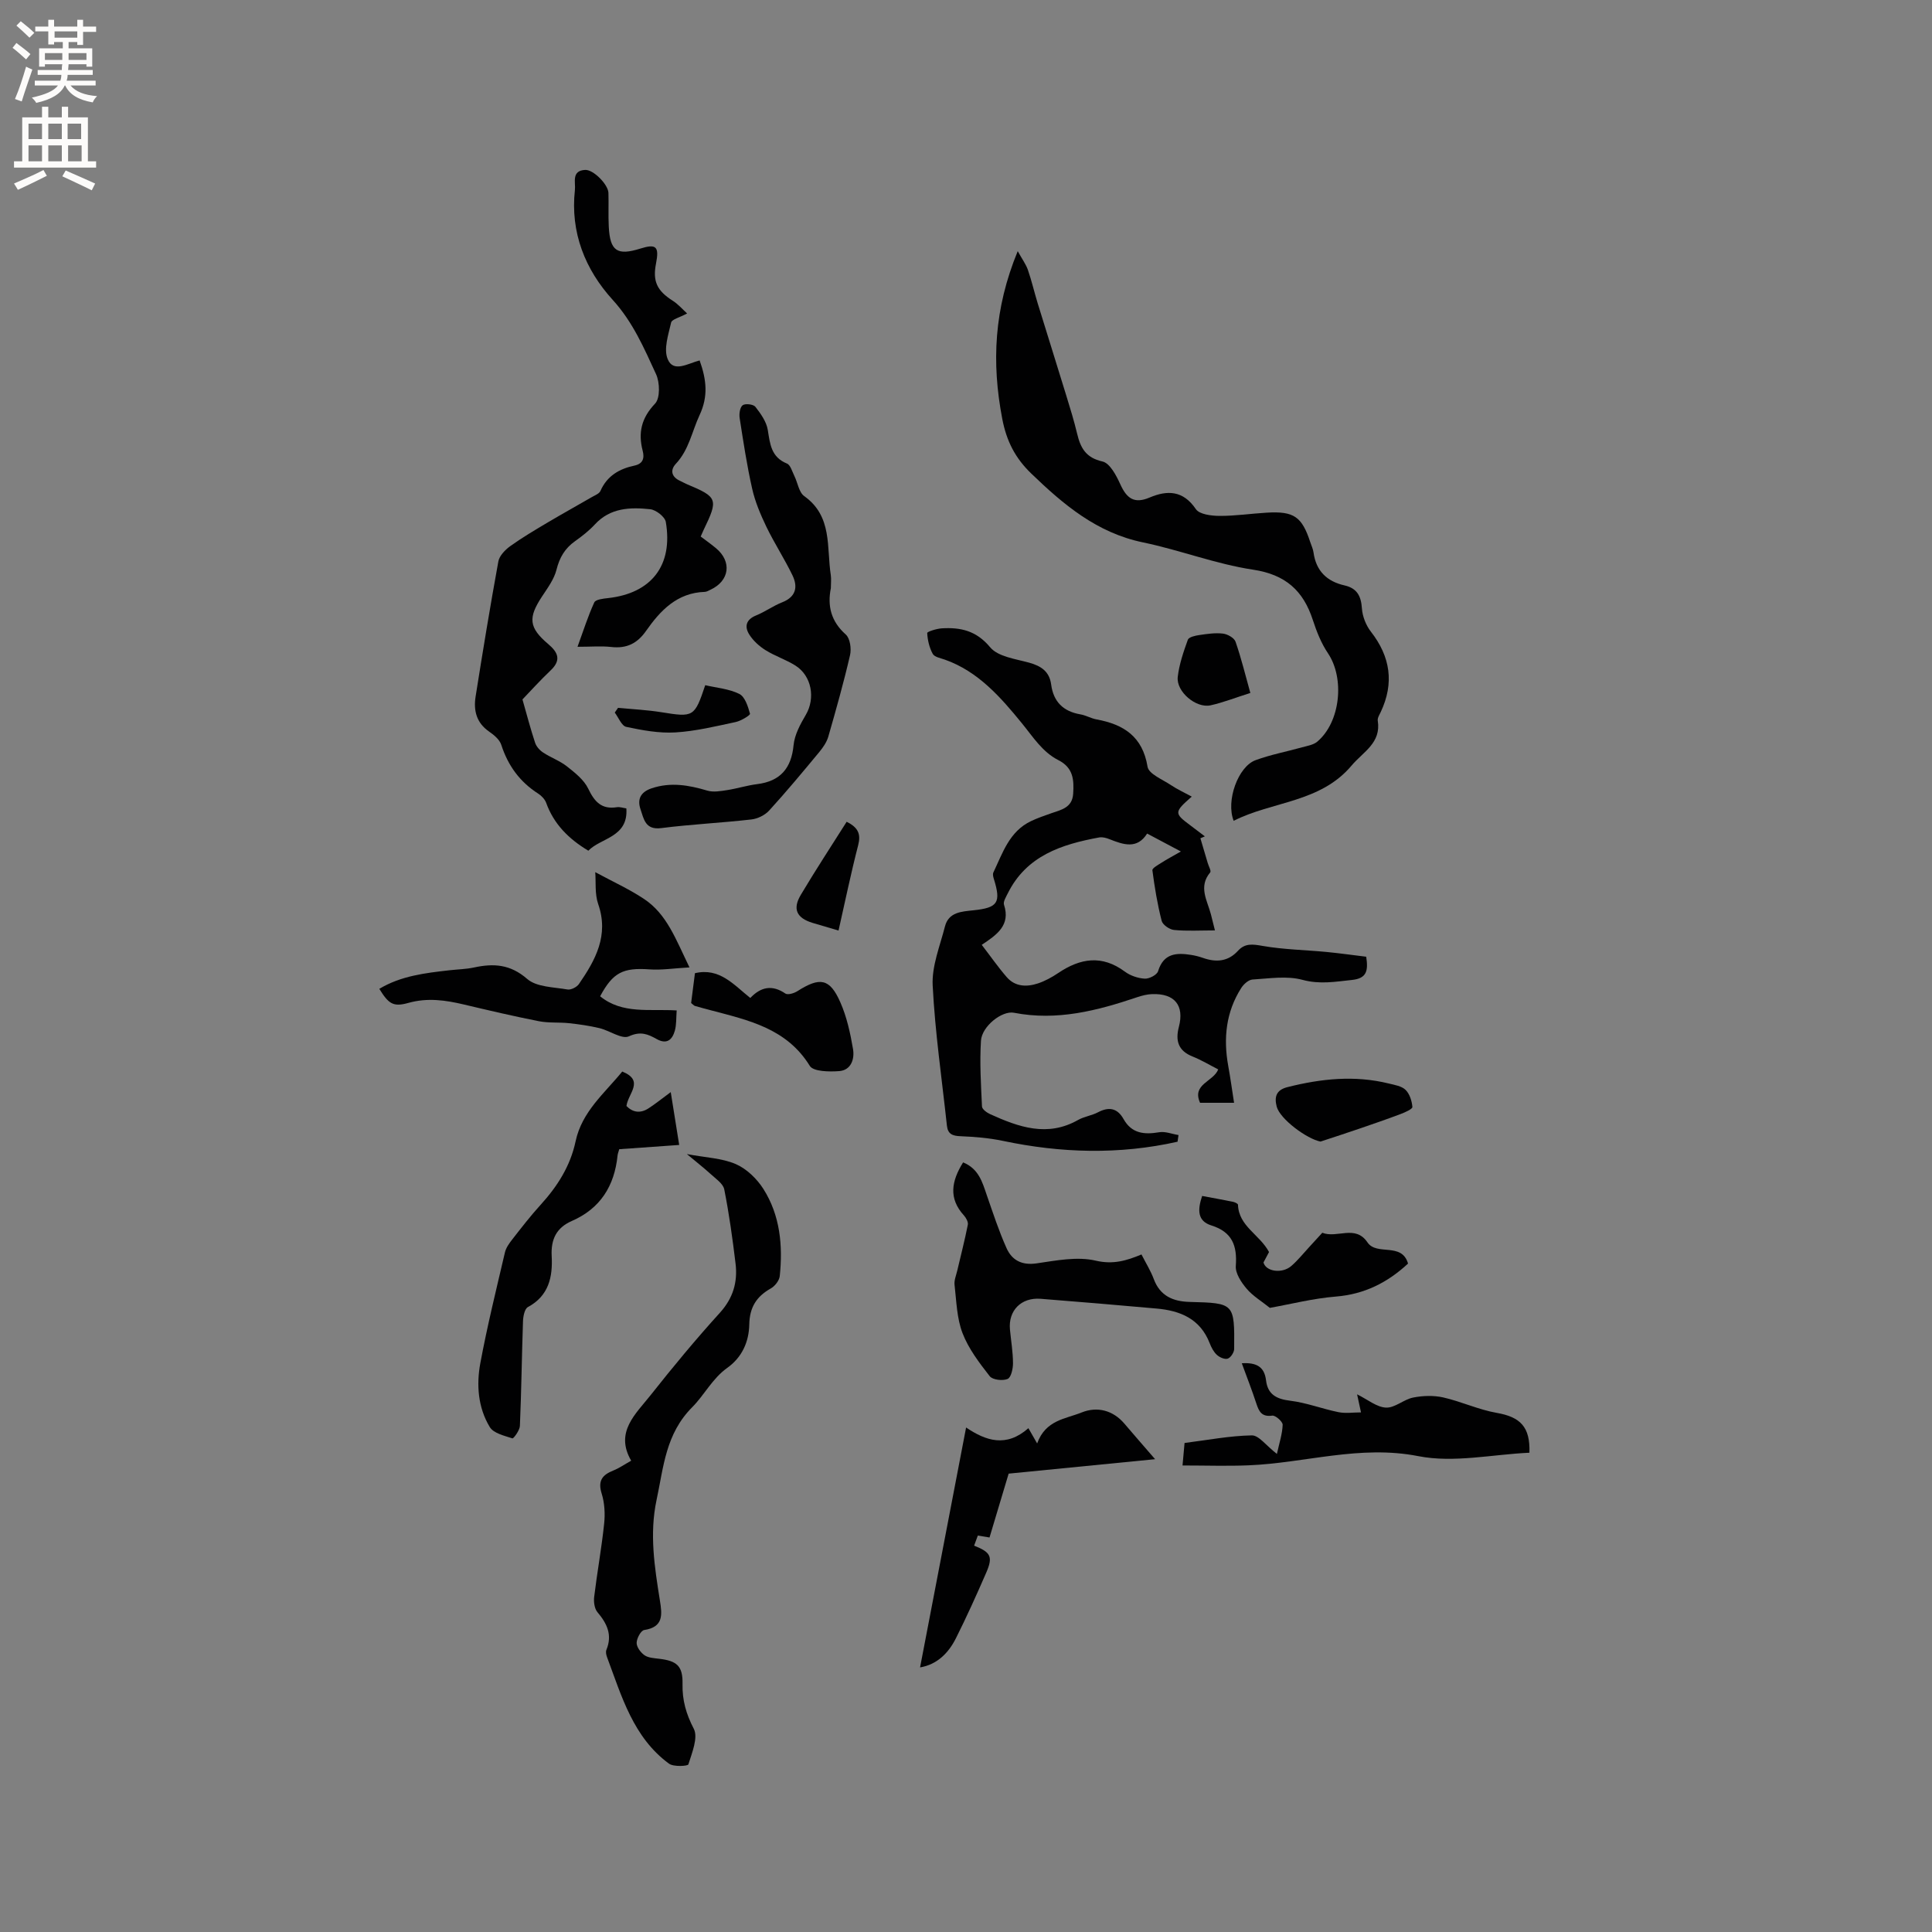 <svg enable-background="new 0 0 400 400" viewBox="0 0 400 400" xmlns="http://www.w3.org/2000/svg"><rect x="0" y="0" width="400" height="400" fill="#808080" stroke="none"/><g fill="#010102"><path d="m243.8 236.38c-12.06 2.71-24.11 2.37-36.19-.18-2.86-.6-5.83-.84-8.76-.96-1.65-.06-2.61-.45-2.8-2.17-1.04-9.68-2.46-19.34-2.95-29.05-.2-4.02 1.51-8.16 2.54-12.2.76-2.99 3.45-3.09 5.87-3.35 5.11-.53 5.8-1.58 4.23-6.58-.12-.39-.23-.91-.08-1.24 1.93-4.04 3.31-8.52 7.81-10.65 1.33-.63 2.74-1.12 4.14-1.61 2.1-.73 4.4-1.15 4.58-4.07.18-2.86.04-5.36-3.06-6.94-3.31-1.68-5.23-4.78-7.57-7.65-4.32-5.3-9.03-10.73-15.94-13.16-.89-.31-2.15-.54-2.51-1.2-.7-1.29-1.07-2.85-1.14-4.31-.01-.29 1.95-.9 3.02-.97 3.89-.23 7.14.47 10.01 3.92 1.63 1.96 5.26 2.41 8.08 3.19 2.48.69 4.19 1.83 4.55 4.51.47 3.58 2.5 5.58 6.05 6.19 1.13.19 2.19.83 3.32 1.04 5.62 1.03 9.56 3.52 10.59 9.81.25 1.5 3.11 2.63 4.86 3.81 1.27.85 2.68 1.49 4.29 2.37-3.67 3.22-3.66 3.45-.32 5.93 1.02.76 2.02 1.53 3.03 2.3-.31.13-.61.26-.92.4.51 1.71 1.02 3.42 1.52 5.13.19.66.76 1.63.51 1.93-2.5 2.99-.6 5.81.15 8.69.24.9.45 1.8.83 3.32-3.06 0-5.78.17-8.46-.09-.94-.09-2.36-1.06-2.57-1.89-.88-3.43-1.46-6.95-1.92-10.47-.06-.44 1.21-1.13 1.93-1.59 1.05-.68 2.16-1.26 3.97-2.3-2.78-1.48-4.7-2.5-6.99-3.71-2.06 3.28-4.88 2.32-7.75 1.18-.67-.27-1.48-.5-2.16-.38-7.79 1.43-15.06 3.77-18.94 11.58-.37.75-.99 1.73-.78 2.36 1.4 4.26-1.51 6.23-4.61 8.3 1.84 2.39 3.4 4.64 5.18 6.69 1.74 2 4.12 2.06 6.44 1.3 1.48-.49 2.91-1.28 4.22-2.16 4.57-3.08 9.06-3.8 13.8-.28 1.13.84 2.71 1.37 4.11 1.45.93.05 2.53-.78 2.76-1.55 1.13-3.7 3.78-3.85 6.82-3.37.83.13 1.67.34 2.46.62 2.73.96 5.2.79 7.26-1.47 1.47-1.61 3.05-1.37 5.1-1.01 4.34.76 8.8.83 13.2 1.25 2.8.27 5.58.67 8.25.99.45 2.97.08 4.49-2.96 4.81-3.44.36-6.63.95-10.22-.02-3.23-.88-6.9-.28-10.36-.07-.82.05-1.82.95-2.32 1.73-3.18 4.97-3.74 10.43-2.71 16.14.45 2.47.79 4.96 1.21 7.65-2.53 0-4.73 0-7.04 0-1.75-3.88 2.76-4.35 3.76-6.91-1.76-.9-3.48-1.94-5.31-2.67-2.96-1.18-3.59-3.25-2.84-6.12 1.17-4.47-.87-6.97-5.55-6.8-1.04.04-2.09.31-3.08.64-8.29 2.8-16.62 4.95-25.51 3.22-2.49-.48-6.64 2.81-6.83 5.78-.29 4.52 0 9.09.21 13.63.03.57 1.01 1.28 1.7 1.59 5.9 2.67 11.84 4.8 18.19 1.2 1.27-.72 2.84-.91 4.14-1.6 2.27-1.19 4.01-.85 5.28 1.41 1.69 3.01 4.29 3.25 7.37 2.73 1.27-.22 2.67.37 4.01.58-.07.47-.13.92-.2 1.38z"/><path d="m144.85 74.62c1.43 4.01 1.81 7.43-.01 11.32-1.58 3.39-2.19 7.18-4.91 10.08-1.23 1.32-.91 2.73.88 3.54.48.22.94.49 1.43.7 6.35 2.65 6.51 3.1 3.45 9.43-.18.38-.34.76-.62 1.39 1.04.79 2.14 1.56 3.17 2.42 3.34 2.78 2.8 6.77-1.13 8.59-.38.18-.78.43-1.18.45-5.73.18-9.2 3.84-12.17 8.08-1.83 2.62-4.04 3.69-7.21 3.33-2.06-.23-4.18-.04-6.98-.04 1.23-3.37 2.17-6.36 3.47-9.19.28-.61 1.84-.78 2.84-.89 8.98-.99 13.5-6.75 11.97-15.76-.18-1.07-2.03-2.51-3.23-2.64-4.13-.44-8.26-.32-11.45 3.14-1.21 1.31-2.66 2.44-4.12 3.48-2.09 1.48-3.2 3.37-3.83 5.89-.49 1.96-1.82 3.77-2.97 5.51-2.95 4.45-2.78 6.48 1.26 9.9 2.03 1.72 2.74 3.31.5 5.44-2.2 2.09-4.23 4.34-5.84 6.02.89 3.12 1.66 6.08 2.62 8.98.26.78.96 1.56 1.67 2.02 1.59 1.05 3.45 1.7 4.93 2.87 1.67 1.32 3.52 2.78 4.4 4.61 1.3 2.72 2.77 4.34 5.95 3.83.59-.09 1.24.15 1.94.25.43 6.02-5.31 6.08-7.87 8.76-4.12-2.47-7.16-5.55-8.73-9.91-.27-.74-.96-1.46-1.64-1.9-3.82-2.44-6.27-5.81-7.66-10.12-.35-1.08-1.51-2.04-2.51-2.73-2.64-1.82-3.26-4.39-2.8-7.26 1.48-9.34 3.01-18.68 4.71-27.98.22-1.17 1.4-2.39 2.45-3.15 2.48-1.78 5.12-3.34 7.75-4.9 3.05-1.81 6.15-3.52 9.22-5.3.61-.35 1.46-.67 1.71-1.23 1.37-3.12 3.89-4.58 7.03-5.25 1.76-.37 2.13-1.51 1.72-3.07-.97-3.74-.27-6.78 2.56-9.76 1.08-1.13 1-4.38.21-6.1-2.48-5.38-4.79-10.79-8.98-15.39-5.7-6.26-8.8-13.97-7.82-22.76.17-1.54-.77-4.01 2.13-4.14 1.72-.08 4.75 3.03 4.81 4.75.07 2.33-.05 4.67.07 7 .26 5.05 1.73 6.04 6.52 4.54 3.31-1.04 3.95-.43 3.26 3.1-.73 3.69.23 5.64 3.47 7.7 1.16.74 2.09 1.84 2.97 2.63-1.58.85-3.16 1.21-3.31 1.88-.57 2.5-1.59 5.49-.71 7.57 1.16 2.87 4.16.91 6.61.27z"/><path d="m210.71 52c.94 1.7 1.71 2.73 2.11 3.89.78 2.26 1.32 4.61 2.02 6.9 1.96 6.36 3.96 12.71 5.91 19.07.81 2.63 1.62 5.26 2.26 7.93.7 2.94 1.79 4.98 5.25 5.76 1.53.34 2.87 2.91 3.7 4.74 1.31 2.88 2.85 4.08 6.05 2.72 3.67-1.56 6.95-1.49 9.58 2.4.74 1.09 3.21 1.39 4.88 1.4 3.27.02 6.54-.48 9.82-.67 5.6-.33 7.26.82 8.99 6.12.23.7.57 1.39.67 2.12.52 3.82 2.77 6 6.41 6.82 2.6.59 3.44 2.2 3.61 4.77.11 1.65.84 3.5 1.86 4.81 4.05 5.2 4.85 10.65 2.04 16.63-.27.57-.7 1.23-.62 1.78.74 4.64-3 6.44-5.41 9.3-6.5 7.73-16.4 7.37-24.42 11.45-1.65-4.14.91-11.22 4.52-12.55 3.12-1.15 6.43-1.77 9.65-2.67 1.08-.3 2.33-.49 3.14-1.17 4.81-4.06 5.7-13.12 2.21-18.3-1.39-2.06-2.35-4.49-3.13-6.88-1.99-6.11-5.67-9.42-12.4-10.43-7.69-1.16-15.1-4.05-22.75-5.64-9.54-1.97-16.45-7.8-23.14-14.25-3.31-3.19-5.13-6.69-6.02-11.37-2.22-11.6-1.71-22.75 3.21-34.68z"/><path d="m142.21 238.94c3.87.73 7.23.83 10.1 2.06 2.25.97 4.38 3.03 5.73 5.14 3.48 5.48 4.06 11.73 3.4 18.06-.1.94-1.02 2.1-1.89 2.58-2.96 1.67-4.35 3.92-4.42 7.43-.07 3.56-1.46 6.79-4.58 9.01-3.04 2.16-4.76 5.64-7.2 8.09-5.56 5.57-5.95 12.39-7.41 19.21-1.51 7.06-.42 13.91.68 20.81.47 2.92.81 5.53-3.25 6.15-.68.1-1.55 1.73-1.56 2.66-.01.87.84 2.01 1.63 2.56.8.55 1.99.6 3.02.73 3.69.43 4.93 1.5 4.85 5.21-.07 3.38.74 6.22 2.33 9.28.94 1.83-.37 4.97-1.12 7.38-.11.36-3.07.54-4.01-.15-7.42-5.45-9.8-13.95-12.82-22.03-.18-.47-.32-1.11-.14-1.54 1.27-3.07.14-5.44-1.85-7.79-.63-.74-.81-2.16-.68-3.2.61-5.04 1.53-10.05 2.06-15.11.22-2.05.1-4.3-.51-6.25-.84-2.68.15-3.88 2.44-4.79 1.16-.46 2.22-1.21 3.67-2.02-3.44-5.92.92-9.65 4.03-13.58 4.6-5.82 9.34-11.54 14.32-17.03 2.75-3.03 3.72-6.36 3.26-10.19-.62-5.15-1.33-10.29-2.34-15.37-.24-1.2-1.76-2.2-2.81-3.17-1.52-1.38-3.15-2.65-4.93-4.14z"/><path d="m172.02 121.77c-.74 3.66.02 6.87 3.09 9.6.89.79 1.19 2.95.88 4.28-1.31 5.67-2.89 11.27-4.5 16.87-.34 1.16-1.11 2.27-1.9 3.22-3.38 4.08-6.77 8.16-10.34 12.07-.88.96-2.39 1.71-3.69 1.85-6.21.71-12.47 1-18.66 1.79-3.32.43-3.6-1.9-4.28-3.87-.73-2.12.01-3.61 2.32-4.38 3.94-1.31 7.68-.65 11.51.49 1.25.37 2.76.1 4.11-.11 2.07-.32 4.09-.97 6.17-1.23 4.82-.59 7.12-3.29 7.57-8.07.21-2.17 1.4-4.35 2.54-6.29 2-3.41 1.24-8.05-2.17-10.2-1.96-1.23-4.23-1.96-6.19-3.19-1.28-.8-2.51-1.92-3.32-3.18-1.06-1.65-.75-3.13 1.38-4 1.86-.75 3.52-1.98 5.38-2.71 2.89-1.13 3.31-3.2 2.15-5.6-1.65-3.42-3.75-6.63-5.4-10.05-1.21-2.52-2.33-5.16-2.94-7.87-1.09-4.82-1.83-9.73-2.59-14.62-.14-.88.05-2.24.62-2.67.54-.4 2.21-.21 2.63.32 1.11 1.42 2.29 3.08 2.57 4.79.47 2.92.69 5.63 3.96 6.96.74.3 1.09 1.65 1.54 2.56.7 1.41.94 3.4 2.05 4.19 5.89 4.19 4.6 10.61 5.5 16.36.12.83.01 1.69.01 2.69z"/><path d="m138.87 226.11c.67 4.19 1.18 7.4 1.75 10.94-4.21.3-8.28.58-12.41.88-.14.51-.31.9-.35 1.3-.64 6.28-3.55 10.98-9.47 13.56-3.2 1.4-4.35 3.8-4.17 7.26.23 4.29-.57 8.22-4.92 10.56-.69.37-.99 1.94-1.02 2.98-.25 7.21-.33 14.42-.64 21.63-.04.92-1.32 2.65-1.55 2.58-1.67-.55-3.91-1.05-4.69-2.35-2.44-4.03-2.79-8.73-1.95-13.24 1.43-7.69 3.31-15.29 5.09-22.91.23-.98.9-1.9 1.54-2.72 1.89-2.42 3.77-4.86 5.84-7.13 3.48-3.82 6.17-8.04 7.25-13.15 1.31-6.16 6.01-9.97 9.66-14.45 4.68 1.9 1.2 4.52.87 7.14 1.3 1.32 2.86 1.59 4.57.48 1.38-.89 2.65-1.92 4.6-3.36z"/><path d="m199.4 240.66c3.26 1.33 3.99 4.13 4.92 6.83 1.28 3.68 2.49 7.4 4.08 10.94 1.11 2.47 3.14 3.58 6.19 3.14 4.07-.59 8.44-1.47 12.29-.56 3.56.83 6.35.01 9.45-1.29.96 1.88 1.92 3.41 2.54 5.08 1.31 3.53 4.01 4.66 7.46 4.75 9.25.24 9.28.25 9.19 9.75-.01.7-.71 1.78-1.33 1.99-.61.21-1.69-.26-2.25-.78-.67-.61-1.15-1.54-1.49-2.42-1.96-5.05-6.09-6.74-11.01-7.17-8-.71-15.99-1.4-24-2.02-4.03-.31-6.71 2.45-6.34 6.36.22 2.32.62 4.64.63 6.96.01 1.15-.39 2.97-1.12 3.28-1.02.43-3.1.19-3.7-.57-2.16-2.77-4.39-5.69-5.63-8.92-1.19-3.09-1.26-6.63-1.65-10-.11-.95.33-1.96.56-2.94.74-3.17 1.56-6.32 2.19-9.51.11-.57-.37-1.43-.82-1.93-3.19-3.5-2.6-7.06-.16-10.97z"/><path d="m78.53 204.73c4.5-2.7 9.52-3.28 14.55-3.85 1.68-.19 3.4-.22 5.04-.57 4.06-.88 7.52-.69 11.03 2.37 1.96 1.7 5.48 1.68 8.34 2.18.72.13 1.94-.49 2.38-1.14 3.43-4.98 6.23-10.07 3.98-16.54-.73-2.11-.45-4.56-.61-6.61 3.75 2.03 7.11 3.55 10.13 5.57 4.71 3.14 6.54 8.32 9.38 14.15-3.24.18-5.77.59-8.26.41-5.49-.39-7.58.62-10.24 5.57 4.61 3.75 10.22 2.58 15.85 2.93-.12 1.55-.03 2.93-.38 4.19-.53 1.87-1.65 2.92-3.77 1.73-1.8-1.01-3.33-1.67-5.74-.56-1.46.67-4.01-1.2-6.12-1.7-2.05-.49-4.17-.79-6.27-1.02-2.08-.22-4.22-.01-6.25-.41-5.19-1.02-10.34-2.23-15.49-3.45-3.83-.91-7.57-1.45-11.53-.34-3.16.89-4.09.19-6.02-2.91z"/><path d="m257.1 282.25c3.02-.19 4.68.71 5.02 3.53.34 2.89 2.11 3.87 4.97 4.22 3.39.41 6.66 1.69 10.02 2.37 1.48.3 3.07.05 4.67.05-.37-1.73-.6-2.78-.81-3.74 2.2 1.08 4.05 2.66 5.98 2.75 1.83.09 3.67-1.69 5.62-2.08 2.01-.4 4.24-.47 6.22-.03 3.75.85 7.32 2.54 11.09 3.2 4.89.85 6.95 2.9 6.77 8.25-7.68.35-15.66 2.15-23 .71-12.13-2.38-23.46 1.43-35.17 1.9-4.4.18-8.81.03-13.65.03.2-2.17.31-3.48.42-4.66 4.79-.6 9.35-1.49 13.92-1.57 1.46-.03 2.95 2.1 5.2 3.84.49-2.26 1.13-4.14 1.19-6.04.02-.64-1.49-1.98-2.15-1.89-2.18.31-2.75-.84-3.3-2.51-.88-2.7-1.92-5.35-3.01-8.33z"/><path d="m239.15 302.11c-10.29 1.01-19.88 1.96-30.32 2.99-1.13 3.77-2.48 8.27-3.96 13.22-.1-.02-1.13-.19-2.42-.4-.16.44-.46 1.26-.77 2.09 3.48 1.38 3.95 2.29 2.48 5.66-1.98 4.55-4.02 9.07-6.24 13.5-1.56 3.11-3.93 5.46-7.43 6.05 3.16-16.49 6.32-32.95 9.53-49.67 4.11 2.77 8.3 4.19 12.9.14.57.99 1.04 1.82 1.81 3.16 1.76-4.87 5.85-5.06 9.2-6.41 3.28-1.32 6.52-.42 8.83 2.27 1.83 2.15 3.69 4.28 6.39 7.4z"/><path d="m262.74 259.22c-.4.75-.79 1.49-1.15 2.16.5 1.91 3.87 2.37 5.76.73 1.35-1.17 2.49-2.6 3.71-3.92.93-1.01 1.85-2.03 2.71-2.96 3.07 1.22 6.82-1.75 9.35 1.99 1.92 2.85 7.11-.11 8.4 4.39-4.25 3.94-9.03 6.35-14.94 6.83-4.71.38-9.35 1.57-13.67 2.34-1.69-1.36-3.51-2.44-4.81-3.97-1.11-1.31-2.36-3.19-2.24-4.72.31-4.21-.76-7.03-5.07-8.38-2.93-.92-2.85-3.27-1.9-6.1 2.14.4 4.27.78 6.39 1.21.38.08 1.02.38 1.03.6.16 4.48 4.48 6.16 6.43 9.8z"/><path d="m143.09 207.67c.24-1.91.51-3.98.79-6.18 5.09-1.2 8.01 2.38 11.46 5.13 2.19-2.31 4.54-2.78 7.26-.92.5.34 1.8-.05 2.49-.49 4.67-2.98 6.71-2.66 8.89 2.3 1.34 3.03 2.07 6.4 2.63 9.69.34 2.01-.36 4.36-2.85 4.56-2.06.16-5.36.11-6.1-1.08-4.77-7.74-12.65-9.44-20.44-11.5-1.12-.3-2.25-.59-3.37-.92-.18-.07-.33-.26-.76-.59z"/><path d="m273.4 236.35c-2.81-.53-8.42-4.67-9.08-7.26-.49-1.93-.16-3.42 2.26-4.02 6.95-1.75 13.91-2.48 20.96-.74 1.21.3 2.66.52 3.47 1.32.85.84 1.31 2.3 1.41 3.54.03.42-1.49 1.1-2.39 1.44-2.85 1.08-5.74 2.07-8.62 3.06-2.66.91-5.34 1.78-8.01 2.66z"/><path d="m258.87 143.47c-3.23 1.02-5.69 2-8.24 2.56-3 .66-7.14-2.84-6.79-5.88.3-2.62 1.19-5.2 2.09-7.7.2-.55 1.52-.85 2.37-.97 1.62-.24 3.3-.49 4.9-.3.95.11 2.32.88 2.6 1.67 1.19 3.41 2.04 6.94 3.07 10.62z"/><path d="m175.29 170.14c2.41 1.19 2.97 2.56 2.39 4.83-1.5 5.8-2.71 11.68-4.07 17.69-1.97-.58-3.68-1.07-5.39-1.59-3.29-1.01-4.18-2.87-2.41-5.82 3.03-5.09 6.27-10.04 9.48-15.11z"/><path d="m127.96 146.55c3 .29 6.02.43 8.99.91 6.64 1.07 6.85 1.01 9.06-5.6 2.33.55 4.91.74 7.06 1.81 1.17.59 1.8 2.6 2.21 4.1.08.3-1.85 1.48-2.97 1.72-4.13.88-8.29 1.9-12.48 2.15-3.37.2-6.84-.44-10.17-1.15-.96-.2-1.6-1.93-2.38-2.96.23-.32.45-.65.68-.98z"/></g><path d="m2.6 9.9.8-1c.9.7 1.9 1.4 2.9 2.3l-.9 1.1c-1.1-1-2-1.8-2.8-2.4zm.5 10.6c.9-2.1 1.6-4.3 2.3-6.7.4.2.8.4 1.3.6-.7 2.1-1.5 4.3-2.2 6.6zm.3-15.2.9-.9c1 .8 2 1.6 2.8 2.4l-1 1c-.9-.9-1.8-1.7-2.7-2.5zm12.6-1.2h1.2v1.4h2.7v1.1h-2.7v2.7h-1.2v-.6h-1.8v1.3h4.9v3.8h-1.2v-.5h-3.7c0 .4-.1.9-.1 1.2h5.1v1h-5.2c0 .5-.1.9-.2 1.2h6v1h-5.2c1.1 1.3 2.9 2 5.5 2.2-.4.4-.7.8-.9 1.3-2.9-.5-4.8-1.6-5.7-3.5h-.1c-.8 1.7-2.7 2.9-5.9 3.6-.2-.4-.6-.8-.9-1.1 2.8-.6 4.6-1.4 5.4-2.5h-4.8v-1h5.3c.1-.3.2-.7.2-1.2h-4.9v-1h5c0-.4 0-.8.1-1.2h-3.6v.5h-1.2v-3.8h4.9v-1.3h-1.8v.5h-1.2v-2.7h-2.7v-1h2.7v-1.4h1.2v1.4h4.8zm-6.7 8.3h3.6c0-.4 0-.9 0-1.4h-3.6zm1.9-4.6h4.8v-1.3h-4.7v1.3zm6.7 3.2h-3.7v1.4h3.7z" fill="#fcfbfa"/><path d="m8.7 22.1h1.3v2.2h2.8v-2.2h1.3v2.2h4.1v9.1h1.7v1.3h-17v-1.3h1.7v-9.1h4.1zm.3 13.1.7 1.2c-1.8.9-3.8 1.9-6 2.9-.2-.4-.5-.8-.8-1.3 2.3-1 4.4-1.9 6.1-2.8zm-3.1-6.4h2.8v-3.2h-2.8zm0 4.6h2.8v-3.3h-2.8zm4.1-4.6h2.8v-3.2h-2.8zm0 4.6h2.8v-3.3h-2.8zm3.6 1.9c2.1.9 4.1 1.8 6.1 2.7l-.7 1.4c-2.2-1.1-4.2-2-6.1-2.9zm3.2-9.7h-2.8v3.2h2.8zm-2.7 7.8h2.8v-3.3h-2.8z" fill="#fcfbfa"/></svg>